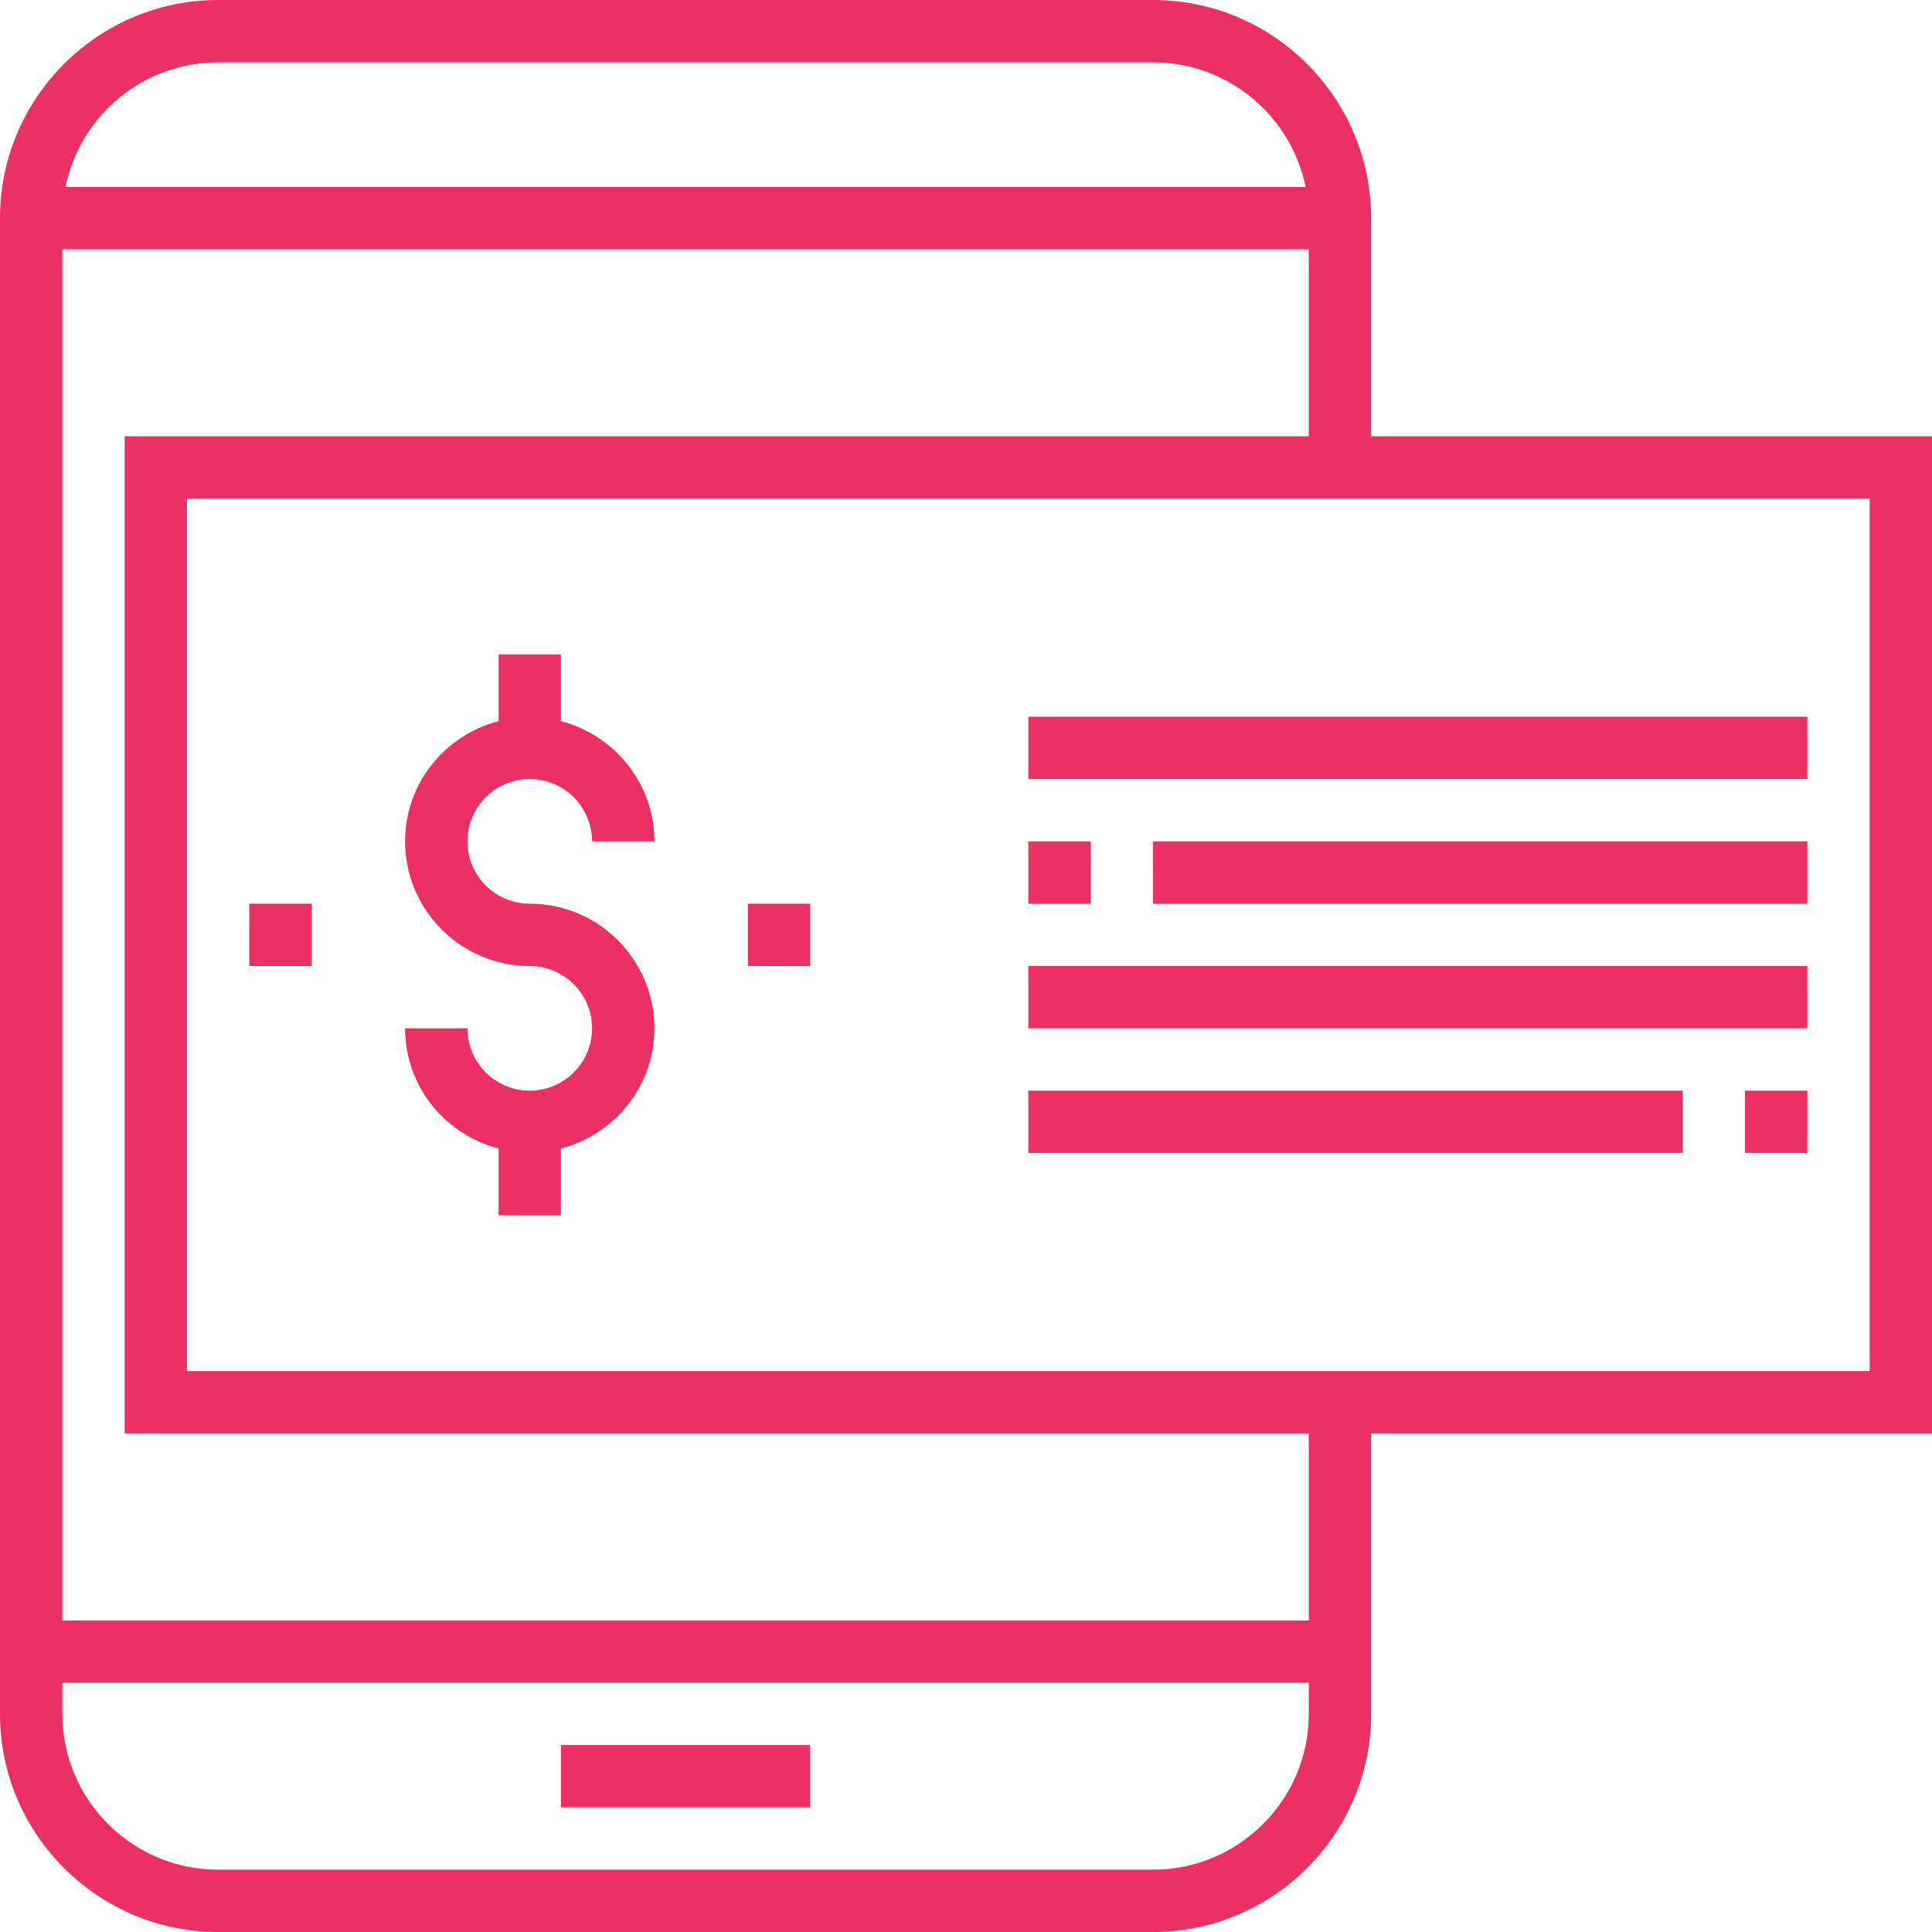 <?xml version="1.0" encoding="iso-8859-1"?>
<!-- Generator: Adobe Illustrator 19.0.0, SVG Export Plug-In . SVG Version: 6.00 Build 0)  -->
<svg version="1.1" id="Capa_1" xmlns="http://www.w3.org/2000/svg" xmlns:xlink="http://www.w3.org/1999/xlink" x="0px" y="0px"
	 viewBox="0 0 496 496" style="enable-background:new 0 0 496 496;" fill="#ed3063" xml:space="preserve">
<g>
	<g>
		<rect x="144" y="448" width="64" height="16"/>
	</g>
</g>
<g>
	<g>
		<path d="M352,112V56c0-30.872-25.128-56-56-56H56C25.128,0,0,25.128,0,56v384c0,30.872,25.128,56,56,56h240
			c30.872,0,56-25.128,56-56v-72h144V112H352z M56,16h240c19.312,0,35.472,13.768,39.192,32H16.808C20.528,29.768,36.688,16,56,16z
			 M336,440c0,22.056-17.944,40-40,40H56c-22.056,0-40-17.944-40-40v-8h320V440z M336,416H16V64h320v48H32v256h304V416z M480,352H48
			V128h432V352z"/>
	</g>
</g>
<g>
	<g>
		<path d="M136,232c-8.824,0-16-7.176-16-16c0-8.824,7.176-16,16-16c8.824,0,16,7.176,16,16h16c0-14.872-10.232-27.288-24-30.864
			V168h-16v17.136c-13.768,3.576-24,15.992-24,30.864c0,17.648,14.352,32,32,32c8.824,0,16,7.176,16,16c0,8.824-7.176,16-16,16
			c-8.824,0-16-7.176-16-16h-16c0,14.872,10.232,27.288,24,30.864V312h16v-17.136c13.768-3.576,24-15.992,24-30.864
			C168,246.352,153.648,232,136,232z"/>
	</g>
</g>
<g>
	<g>
		<rect x="264" y="184" width="200" height="16"/>
	</g>
</g>
<g>
	<g>
		<rect x="296" y="216" width="168" height="16"/>
	</g>
</g>
<g>
	<g>
		<rect x="264" y="248" width="200" height="16"/>
	</g>
</g>
<g>
	<g>
		<rect x="264" y="280" width="168" height="16"/>
	</g>
</g>
<g>
	<g>
		<rect x="64" y="232" width="16" height="16"/>
	</g>
</g>
<g>
	<g>
		<rect x="192" y="232" width="16" height="16"/>
	</g>
</g>
<g>
	<g>
		<rect x="448" y="280" width="16" height="16"/>
	</g>
</g>
<g>
	<g>
		<rect x="264" y="216" width="16" height="16"/>
	</g>
</g>
<g>
</g>
<g>
</g>
<g>
</g>
<g>
</g>
<g>
</g>
<g>
</g>
<g>
</g>
<g>
</g>
<g>
</g>
<g>
</g>
<g>
</g>
<g>
</g>
<g>
</g>
<g>
</g>
<g>
</g>
</svg>
